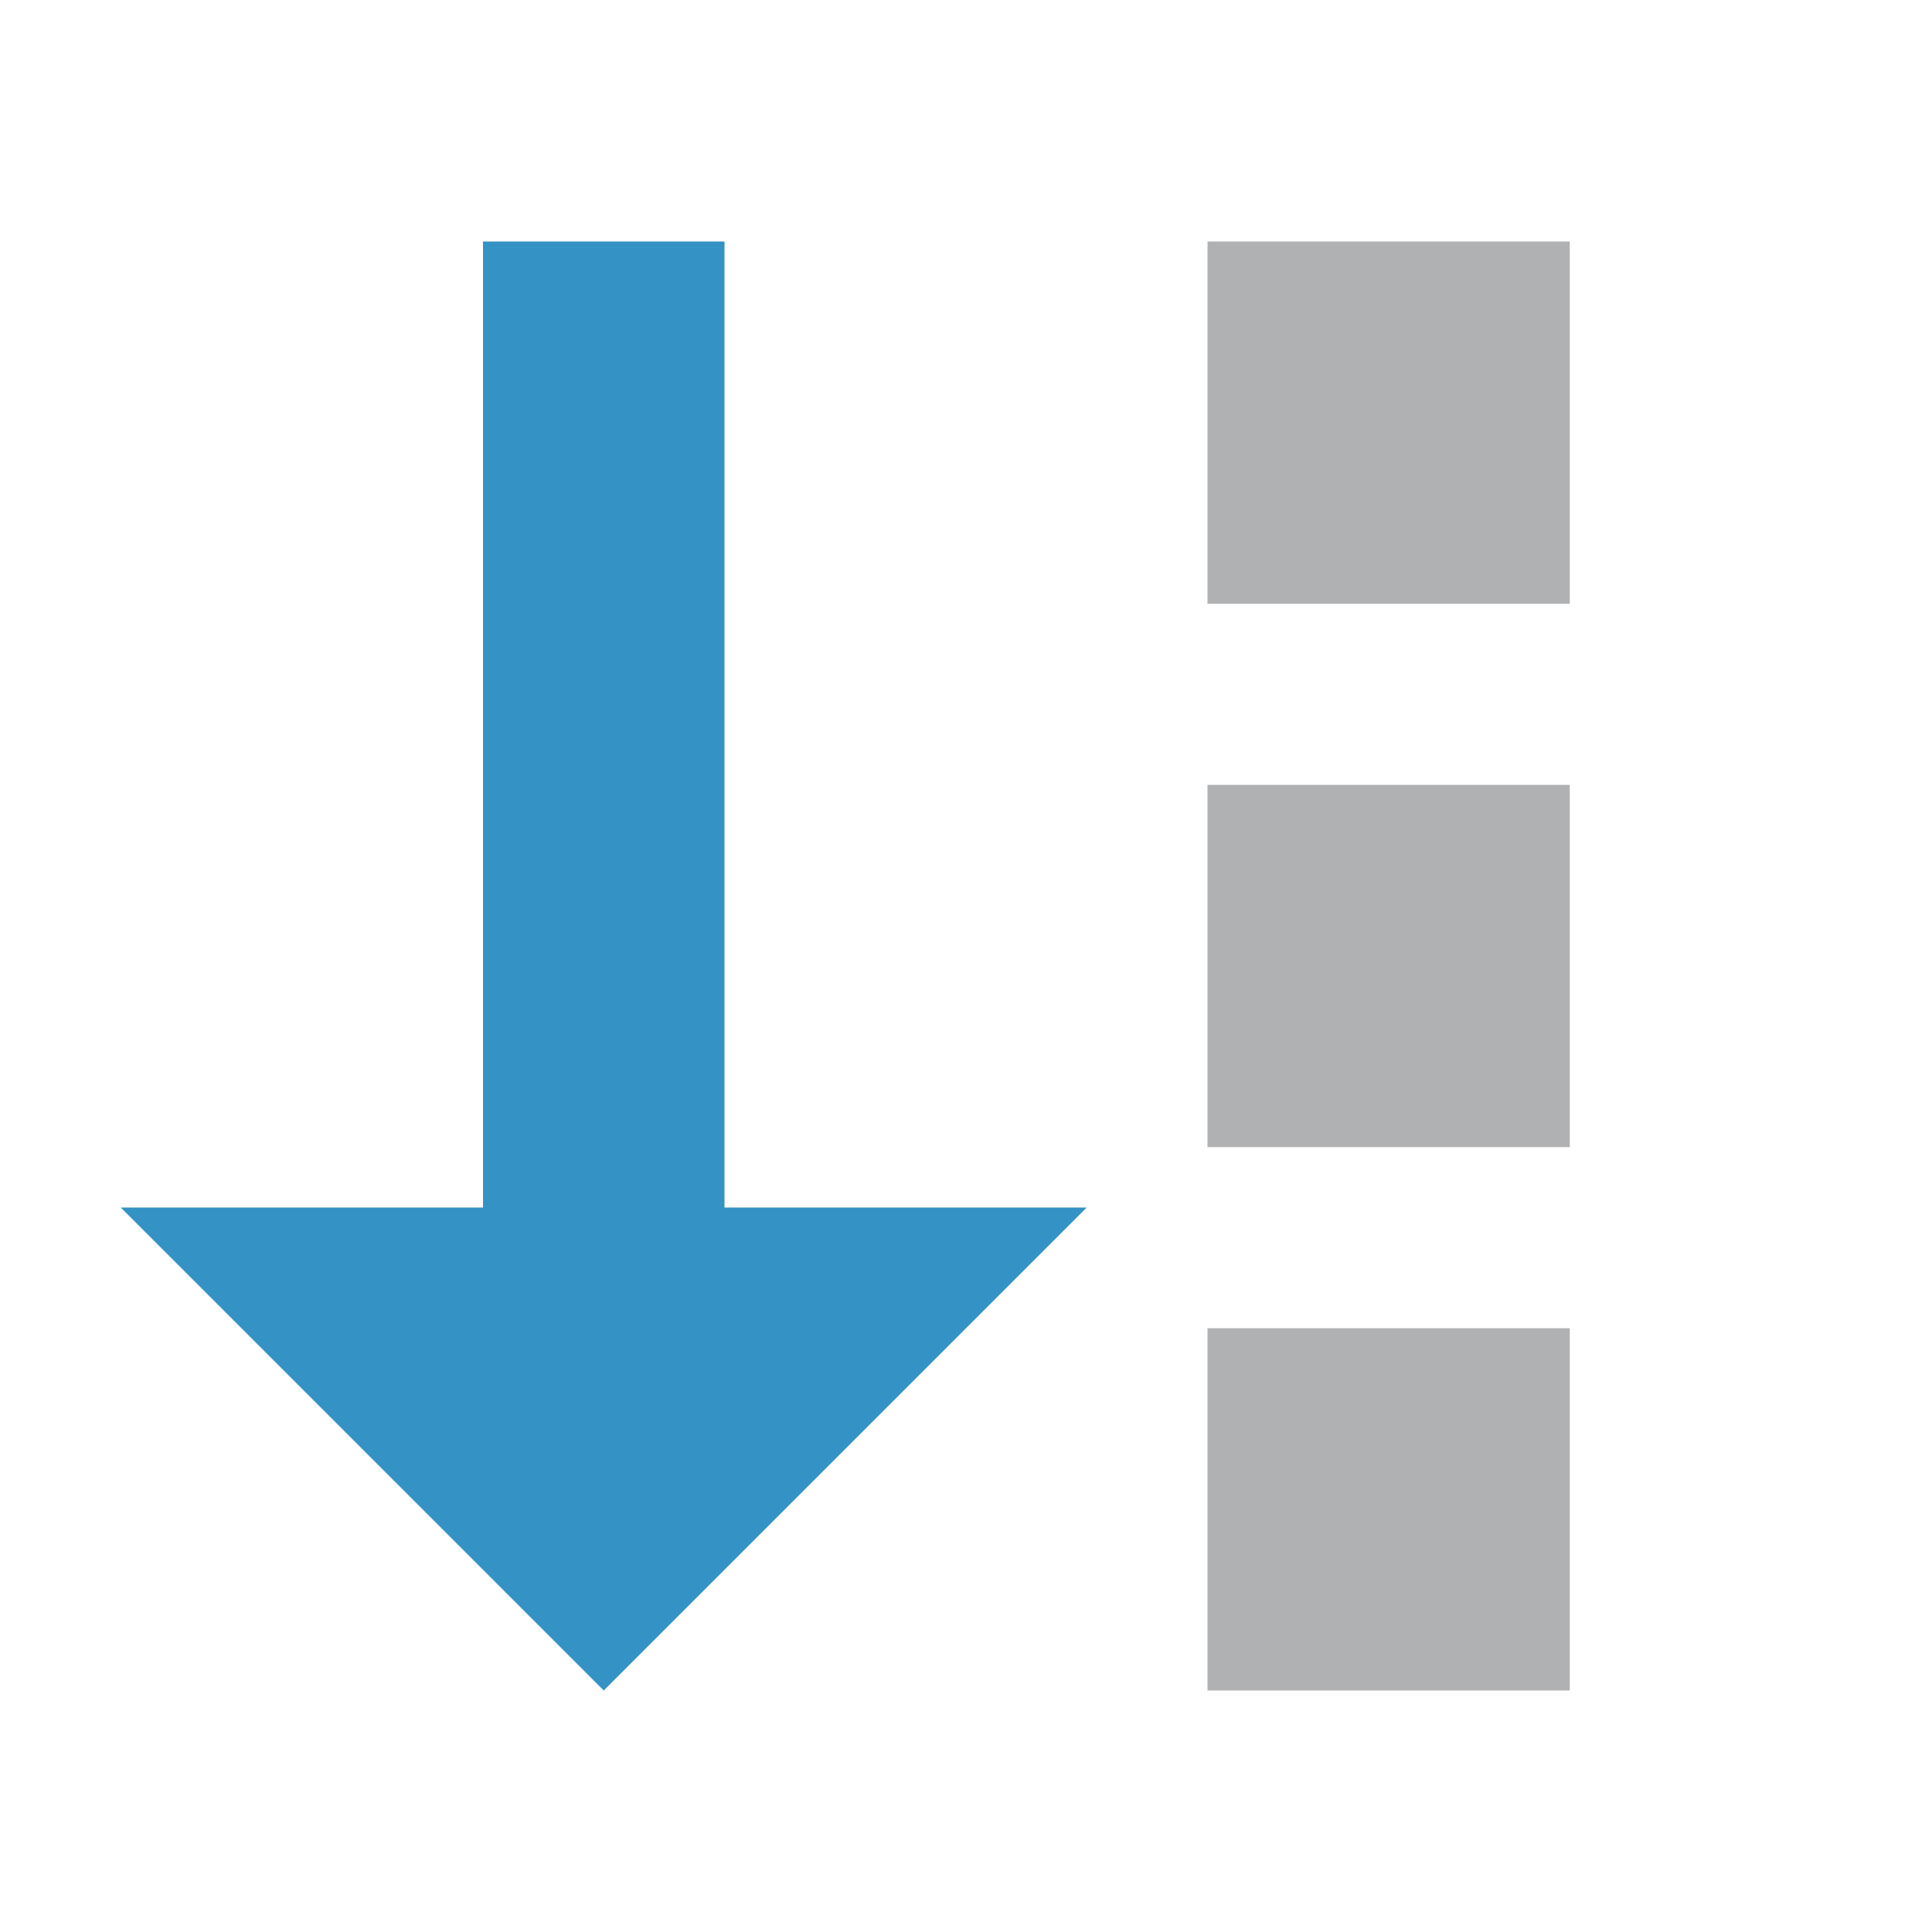 <svg xmlns="http://www.w3.org/2000/svg" width="16" height="16" viewBox="0 0 16 16">
    <g>
        <rect x="4" y="2" width="2" height="9" style="fill:#3592c4;"/>
        <path d="M5,14l4,-4l-8,0l4,4Z" style="fill:#3592c4;fill-rule:nonzero;"/>
        <rect x="10" y="11" width="3" height="3" style="fill:#afb1b3;"/>
        <rect x="10" y="6.5" width="3" height="3" style="fill:#afb1b3;"/>
        <rect x="10" y="2" width="3" height="3" style="fill:#afb1b3;"/>
    </g>
</svg>
